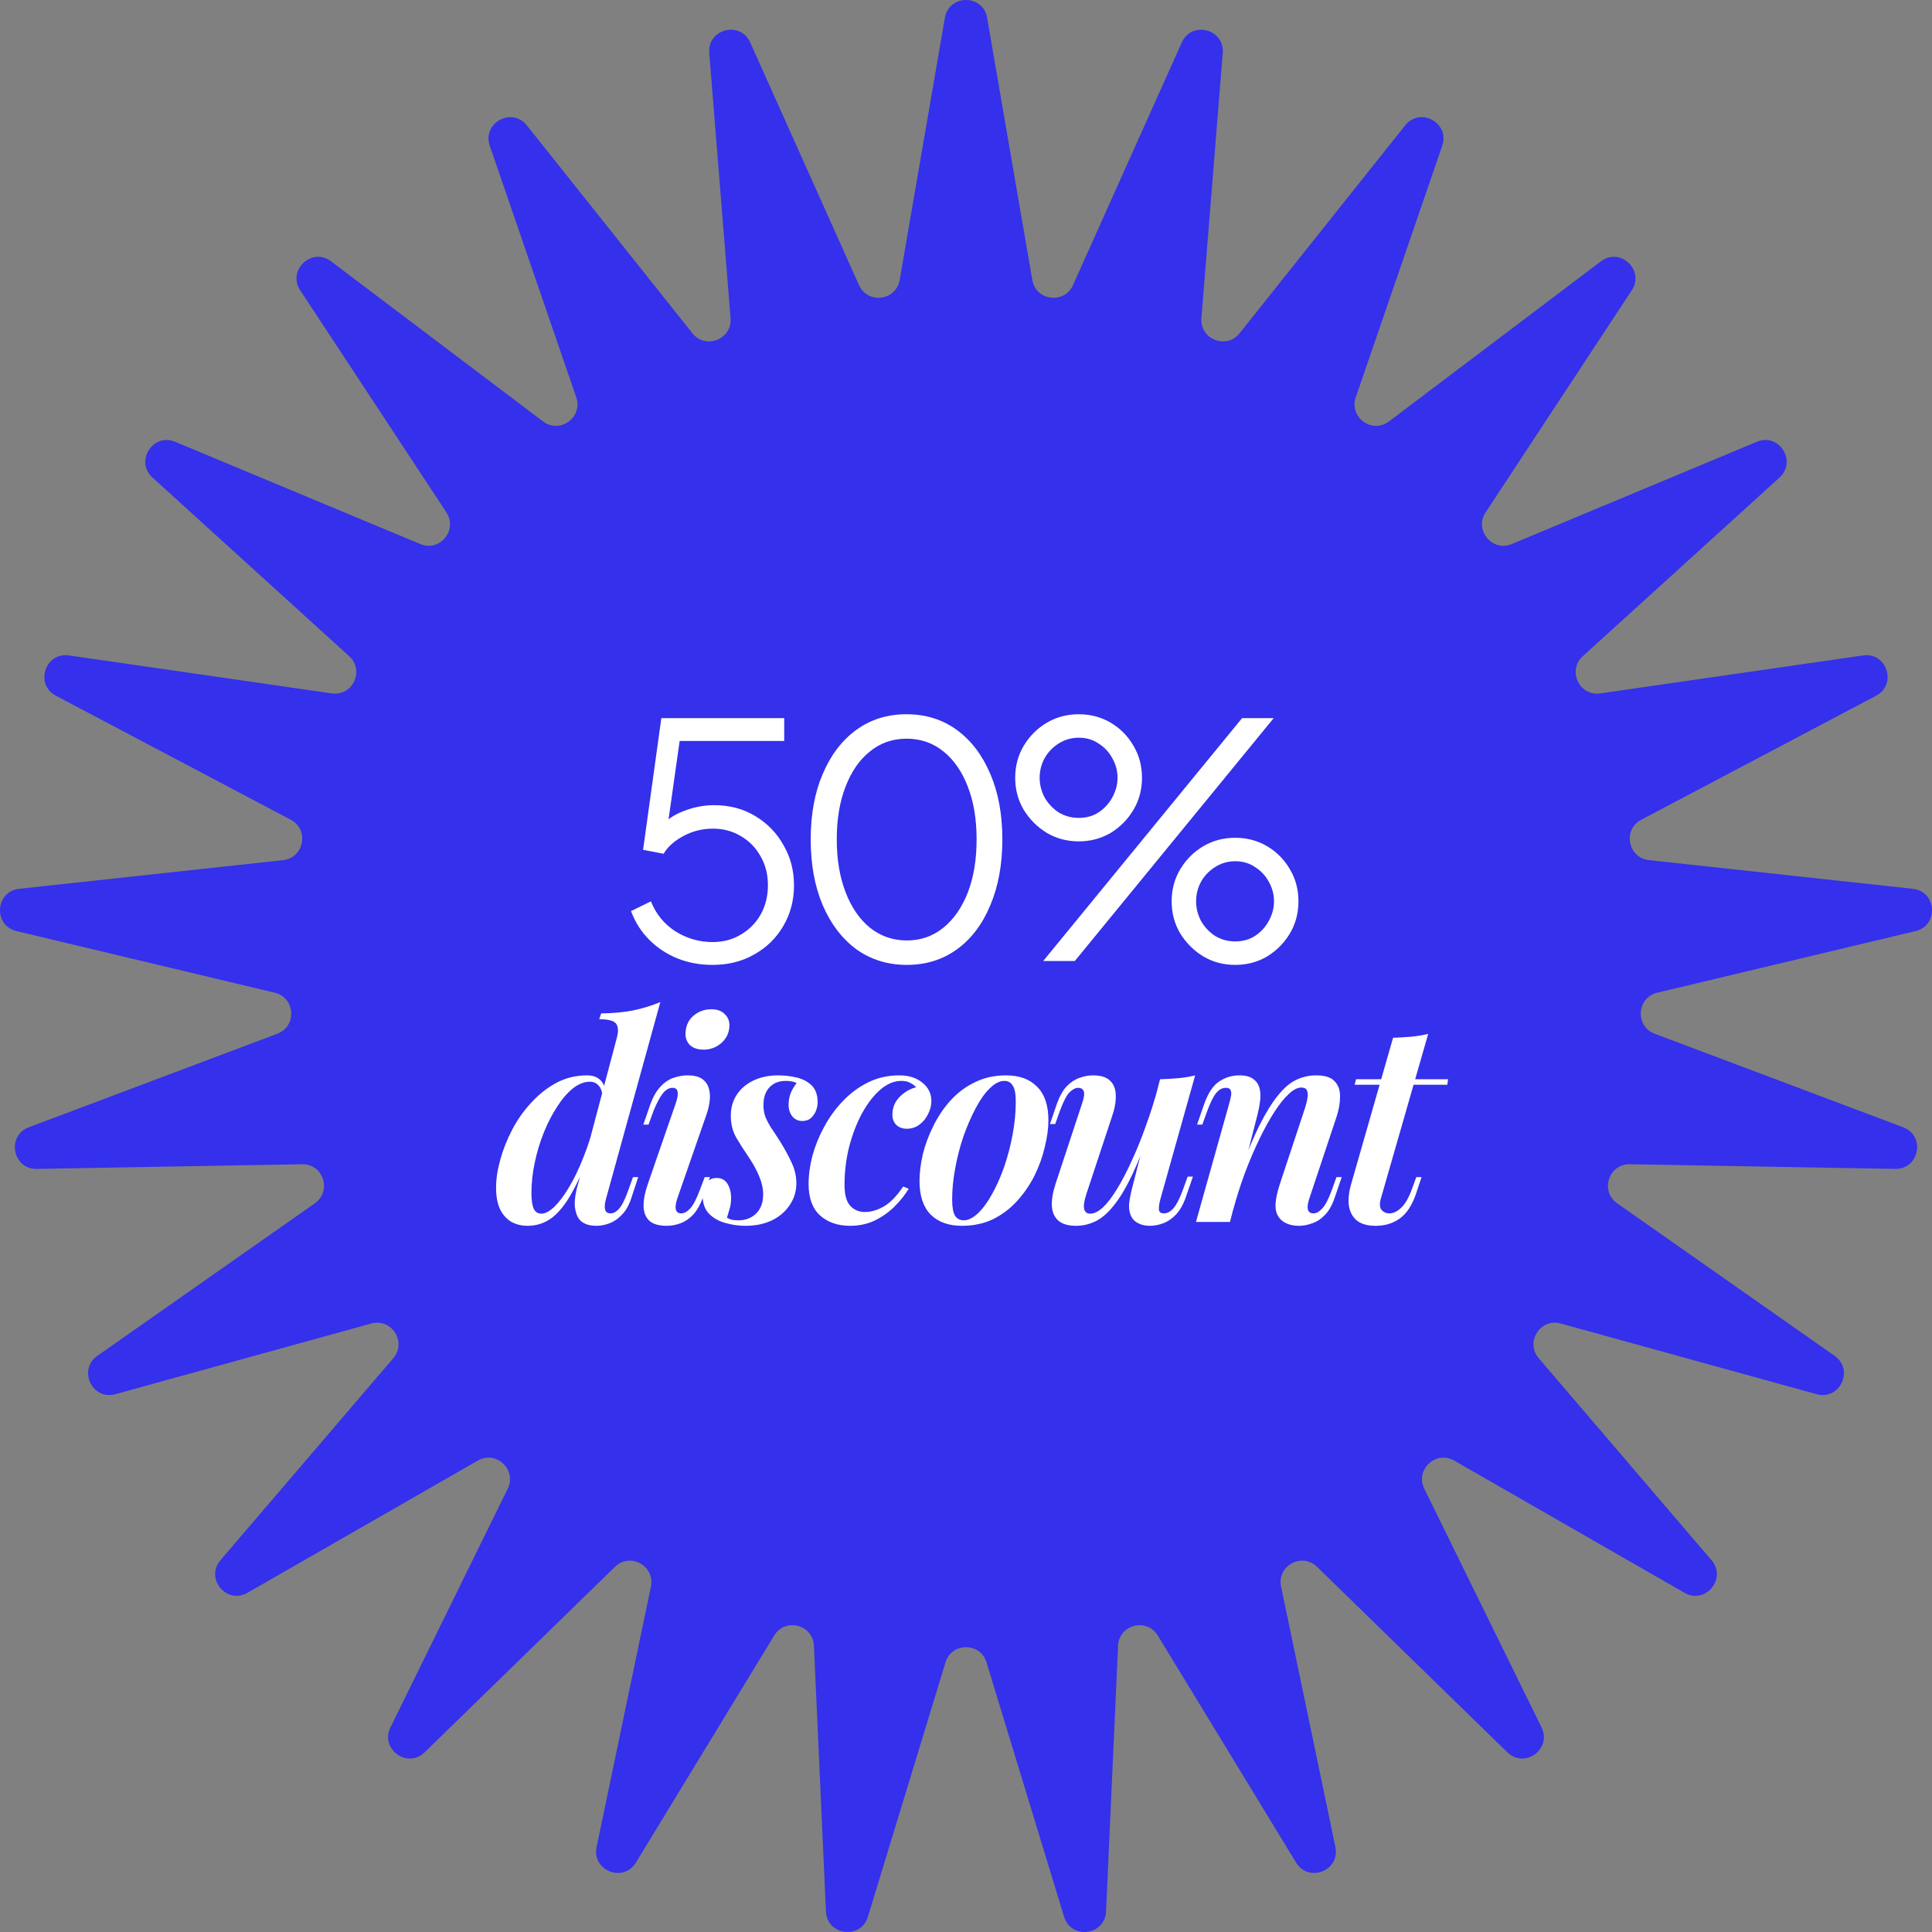 <svg width="117" height="117" viewBox="0 0 117 117" fill="none" xmlns="http://www.w3.org/2000/svg">
<rect x="0" y="0" width="117" height="117" fill="#808080" stroke="none"/>
<g clip-path="url(#clip0_406_781)">
<path d="M57.22 1.08C57.468 -0.36 59.532 -0.36 59.78 1.08L62.515 16.954C62.733 18.219 64.455 18.437 64.98 17.266L71.568 2.572C72.166 1.239 74.165 1.753 74.048 3.21L72.757 19.266C72.654 20.546 74.267 21.186 75.067 20.183L85.096 7.593C86.005 6.45 87.814 7.447 87.339 8.828L82.104 24.058C81.686 25.273 83.09 26.295 84.114 25.522L96.952 15.826C98.117 14.946 99.621 16.362 98.818 17.582L89.967 31.029C89.261 32.101 90.367 33.441 91.551 32.947L106.392 26.755C107.739 26.193 108.845 27.939 107.764 28.921L95.853 39.739C94.903 40.602 95.642 42.175 96.911 41.992L112.823 39.693C114.267 39.484 114.905 41.451 113.615 42.132L99.392 49.643C98.258 50.242 98.584 51.95 99.858 52.089L115.841 53.826C117.291 53.984 117.421 56.048 116.002 56.386L100.362 60.117C99.115 60.415 99.006 62.15 100.206 62.602L115.256 68.268C116.621 68.782 116.234 70.813 114.776 70.788L98.701 70.505C97.419 70.482 96.884 72.136 97.934 72.872L111.104 82.11C112.299 82.948 111.42 84.819 110.014 84.431L94.515 80.151C93.279 79.81 92.349 81.278 93.183 82.253L103.647 94.483C104.597 95.593 103.281 97.186 102.015 96.459L88.065 88.452C86.953 87.814 85.688 89.004 86.254 90.156L93.354 104.609C93.998 105.92 92.328 107.135 91.283 106.117L79.758 94.885C78.839 93.99 77.318 94.827 77.581 96.085L80.87 111.851C81.169 113.282 79.249 114.043 78.49 112.796L70.115 99.046C69.447 97.95 67.766 98.382 67.709 99.665L66.981 115.757C66.915 117.216 64.867 117.476 64.441 116.078L59.742 100.673C59.368 99.445 57.632 99.445 57.258 100.673L52.559 116.078C52.133 117.476 50.085 117.216 50.019 115.757L49.291 99.665C49.233 98.382 47.553 97.95 46.885 99.046L38.51 112.796C37.75 114.043 35.831 113.282 36.13 111.851L39.419 96.085C39.682 94.827 38.161 93.99 37.242 94.885L25.718 106.117C24.672 107.135 23.002 105.92 23.646 104.609L30.746 90.156C31.312 89.004 30.047 87.814 28.935 88.452L14.985 96.459C13.719 97.186 12.403 95.593 13.353 94.483L23.817 82.253C24.651 81.278 23.721 79.81 22.485 80.151L6.986 84.431C5.58 84.819 4.701 82.948 5.896 82.11L19.067 72.872C20.117 72.136 19.58 70.482 18.299 70.505L2.224 70.788C0.766 70.813 0.379 68.782 1.744 68.268L16.794 62.602C17.994 62.15 17.885 60.415 16.638 60.117L0.998 56.386C-0.421 56.048 -0.291 53.984 1.159 53.826L17.142 52.089C18.417 51.95 18.742 50.242 17.608 49.643L3.386 42.132C2.095 41.451 2.733 39.484 4.177 39.693L20.089 41.992C21.358 42.175 22.097 40.602 21.147 39.739L9.236 28.921C8.155 27.939 9.261 26.193 10.608 26.755L25.45 32.947C26.633 33.441 27.739 32.101 27.033 31.029L18.182 17.582C17.378 16.362 18.883 14.946 20.048 15.826L32.886 25.522C33.91 26.295 35.314 25.273 34.897 24.058L29.661 8.828C29.186 7.447 30.994 6.45 31.904 7.593L41.933 20.183C42.732 21.186 44.346 20.546 44.243 19.266L42.952 3.21C42.835 1.753 44.834 1.239 45.432 2.572L52.02 17.266C52.545 18.437 54.267 18.219 54.485 16.954L57.22 1.08Z" fill="#3430EB"/>
<path d="M43.149 58.433C42.386 58.433 41.675 58.302 41.017 58.038C40.372 57.775 39.806 57.4 39.319 56.913C38.833 56.426 38.464 55.847 38.214 55.176L39.418 54.584C39.721 55.347 40.214 55.953 40.899 56.4C41.596 56.834 42.346 57.051 43.149 57.051C43.794 57.051 44.366 56.9 44.866 56.597C45.379 56.295 45.781 55.887 46.07 55.374C46.36 54.847 46.505 54.262 46.505 53.617C46.505 52.946 46.353 52.353 46.05 51.84C45.761 51.327 45.366 50.926 44.866 50.636C44.366 50.334 43.8 50.182 43.169 50.182C42.524 50.182 41.925 50.334 41.372 50.636C40.833 50.926 40.438 51.281 40.188 51.702L38.944 51.465L40.05 43.491H47.492V44.872H40.622L41.234 44.339L40.346 50.616L39.734 50.34C40.195 49.774 40.734 49.373 41.353 49.136C41.971 48.886 42.603 48.761 43.248 48.761C44.195 48.761 45.031 48.985 45.755 49.432C46.478 49.866 47.044 50.452 47.452 51.189C47.873 51.913 48.084 52.722 48.084 53.617C48.084 54.525 47.867 55.347 47.432 56.084C47.011 56.808 46.426 57.38 45.675 57.801C44.939 58.223 44.096 58.433 43.149 58.433ZM54.918 58.433C53.76 58.433 52.74 58.117 51.858 57.486C50.989 56.841 50.312 55.953 49.825 54.821C49.338 53.676 49.095 52.347 49.095 50.834C49.095 49.32 49.338 47.998 49.825 46.866C50.312 45.721 50.989 44.833 51.858 44.201C52.727 43.569 53.74 43.254 54.898 43.254C56.056 43.254 57.069 43.569 57.938 44.201C58.806 44.833 59.484 45.721 59.971 46.866C60.458 47.998 60.701 49.32 60.701 50.834C60.701 52.347 60.458 53.676 59.971 54.821C59.497 55.966 58.826 56.854 57.958 57.486C57.089 58.117 56.076 58.433 54.918 58.433ZM54.918 56.953C55.76 56.953 56.497 56.696 57.128 56.183C57.76 55.67 58.254 54.959 58.609 54.051C58.964 53.13 59.142 52.057 59.142 50.834C59.142 49.61 58.964 48.544 58.609 47.636C58.254 46.715 57.76 46.004 57.128 45.504C56.497 44.991 55.753 44.734 54.898 44.734C54.056 44.734 53.319 44.991 52.687 45.504C52.055 46.004 51.562 46.715 51.207 47.636C50.851 48.544 50.674 49.61 50.674 50.834C50.674 52.044 50.851 53.11 51.207 54.031C51.562 54.953 52.055 55.67 52.687 56.183C53.332 56.696 54.075 56.953 54.918 56.953ZM63.177 58.196L75.218 43.491H77.133L65.092 58.196H63.177ZM65.329 50.952C64.618 50.952 63.973 50.781 63.394 50.439C62.815 50.084 62.348 49.616 61.993 49.037C61.651 48.458 61.479 47.813 61.479 47.103C61.479 46.392 61.651 45.747 61.993 45.168C62.348 44.576 62.815 44.109 63.394 43.767C63.973 43.425 64.618 43.254 65.329 43.254C66.039 43.254 66.684 43.425 67.263 43.767C67.842 44.109 68.303 44.576 68.645 45.168C68.987 45.747 69.158 46.392 69.158 47.103C69.158 47.813 68.987 48.458 68.645 49.037C68.303 49.616 67.842 50.084 67.263 50.439C66.684 50.781 66.039 50.952 65.329 50.952ZM65.329 49.531C65.789 49.531 66.191 49.419 66.533 49.195C66.888 48.958 67.164 48.656 67.362 48.287C67.572 47.906 67.677 47.511 67.677 47.103C67.677 46.682 67.572 46.287 67.362 45.919C67.164 45.55 66.888 45.254 66.533 45.03C66.191 44.793 65.789 44.675 65.329 44.675C64.881 44.675 64.473 44.793 64.105 45.03C63.749 45.254 63.467 45.55 63.256 45.919C63.059 46.287 62.96 46.682 62.96 47.103C62.96 47.511 63.059 47.906 63.256 48.287C63.467 48.656 63.749 48.958 64.105 49.195C64.473 49.419 64.881 49.531 65.329 49.531ZM74.803 58.433C74.093 58.433 73.448 58.262 72.869 57.92C72.29 57.565 71.823 57.097 71.468 56.519C71.125 55.94 70.954 55.295 70.954 54.584C70.954 53.873 71.125 53.229 71.468 52.65C71.823 52.057 72.29 51.59 72.869 51.248C73.448 50.906 74.093 50.735 74.803 50.735C75.514 50.735 76.159 50.906 76.738 51.248C77.317 51.59 77.778 52.057 78.12 52.65C78.462 53.229 78.633 53.873 78.633 54.584C78.633 55.295 78.462 55.94 78.12 56.519C77.778 57.097 77.317 57.565 76.738 57.92C76.159 58.262 75.514 58.433 74.803 58.433ZM74.803 57.012C75.264 57.012 75.665 56.9 76.007 56.676C76.363 56.44 76.639 56.137 76.837 55.768C77.047 55.387 77.152 54.992 77.152 54.584C77.152 54.163 77.047 53.768 76.837 53.4C76.639 53.031 76.363 52.735 76.007 52.511C75.665 52.275 75.264 52.156 74.803 52.156C74.356 52.156 73.948 52.275 73.58 52.511C73.224 52.735 72.941 53.031 72.731 53.4C72.533 53.768 72.435 54.163 72.435 54.584C72.435 54.992 72.533 55.387 72.731 55.768C72.941 56.137 73.224 56.44 73.58 56.676C73.948 56.9 74.356 57.012 74.803 57.012Z" fill="white"/>
<path d="M36.706 72.576C36.628 72.844 36.606 73.062 36.639 73.23C36.673 73.397 36.785 73.481 36.974 73.481C37.153 73.481 37.326 73.386 37.494 73.196C37.672 72.995 37.862 72.61 38.063 72.04L38.331 71.287H38.649L38.247 72.509C38.102 72.967 37.907 73.319 37.661 73.564C37.427 73.81 37.175 73.983 36.907 74.084C36.639 74.184 36.377 74.234 36.12 74.234C35.428 74.234 35.015 73.961 34.881 73.414C34.814 73.213 34.791 72.967 34.814 72.677C34.836 72.387 34.903 72.052 35.015 71.672L37.36 62.829C37.46 62.449 37.443 62.17 37.309 61.991C37.175 61.813 36.835 61.723 36.288 61.723L36.405 61.372C37.142 61.361 37.795 61.299 38.364 61.187C38.934 61.065 39.475 60.897 39.989 60.685L36.706 72.576ZM32.787 73.498C33.011 73.498 33.267 73.364 33.558 73.096C33.848 72.816 34.144 72.426 34.445 71.923C34.758 71.41 35.054 70.796 35.333 70.081C35.623 69.366 35.869 68.573 36.07 67.703L35.819 69.511C35.428 70.617 35.037 71.516 34.646 72.208C34.267 72.9 33.859 73.414 33.424 73.749C32.988 74.073 32.497 74.234 31.95 74.234C31.593 74.234 31.269 74.156 30.978 74C30.688 73.832 30.459 73.581 30.292 73.246C30.124 72.9 30.041 72.459 30.041 71.923C30.041 71.41 30.124 70.851 30.292 70.248C30.459 69.634 30.699 69.026 31.012 68.423C31.325 67.82 31.71 67.273 32.168 66.781C32.625 66.279 33.133 65.877 33.692 65.576C34.261 65.274 34.881 65.123 35.551 65.123C35.886 65.123 36.148 65.213 36.338 65.391C36.528 65.559 36.634 65.804 36.656 66.128L36.522 66.463C36.477 66.128 36.388 65.888 36.254 65.743C36.12 65.587 35.942 65.508 35.718 65.508C35.383 65.508 35.043 65.642 34.697 65.91C34.362 66.178 34.043 66.547 33.742 67.016C33.441 67.474 33.172 67.993 32.938 68.573C32.703 69.154 32.519 69.763 32.385 70.399C32.251 71.024 32.184 71.638 32.184 72.241C32.184 72.666 32.229 72.984 32.318 73.196C32.419 73.397 32.575 73.498 32.787 73.498ZM41.52 62.477C41.553 62.064 41.721 61.734 42.023 61.489C42.324 61.243 42.676 61.12 43.078 61.12C43.446 61.12 43.725 61.227 43.915 61.439C44.116 61.64 44.2 61.902 44.166 62.226C44.133 62.605 43.965 62.924 43.664 63.181C43.362 63.437 43.011 63.566 42.609 63.566C42.24 63.566 41.956 63.465 41.755 63.264C41.565 63.052 41.486 62.79 41.52 62.477ZM40.934 66.781C41.135 66.178 41.068 65.877 40.733 65.877C40.51 65.877 40.309 65.994 40.13 66.229C39.951 66.452 39.761 66.815 39.56 67.317L39.276 68.105H38.958L39.393 66.848C39.56 66.402 39.761 66.056 39.996 65.81C40.23 65.553 40.493 65.374 40.783 65.274C41.073 65.174 41.358 65.123 41.637 65.123C42.028 65.123 42.324 65.196 42.525 65.341C42.726 65.486 42.86 65.676 42.927 65.91C42.994 66.145 43.011 66.402 42.977 66.681C42.944 66.949 42.882 67.211 42.793 67.468L41.018 72.576C40.917 72.878 40.889 73.107 40.934 73.263C40.978 73.408 41.085 73.481 41.252 73.481C41.431 73.481 41.609 73.386 41.788 73.196C41.978 72.995 42.179 72.61 42.391 72.04L42.676 71.287H42.994L42.575 72.509C42.408 72.956 42.207 73.308 41.972 73.564C41.738 73.81 41.481 73.983 41.202 74.084C40.923 74.184 40.649 74.234 40.381 74.234C39.89 74.234 39.532 74.128 39.309 73.916C39.086 73.693 38.974 73.391 38.974 73.012C38.974 72.621 39.064 72.174 39.242 71.672L40.934 66.781ZM44.022 73.749C44.112 73.793 44.207 73.832 44.307 73.866C44.408 73.888 44.547 73.9 44.726 73.9C45.15 73.9 45.502 73.766 45.781 73.498C46.071 73.218 46.216 72.833 46.216 72.342C46.216 71.985 46.138 71.622 45.982 71.253C45.837 70.885 45.613 70.477 45.312 70.031C45.044 69.64 44.798 69.255 44.575 68.875C44.363 68.495 44.257 68.06 44.257 67.569C44.257 67.088 44.374 66.67 44.608 66.312C44.843 65.944 45.178 65.654 45.613 65.442C46.049 65.229 46.557 65.123 47.138 65.123C47.517 65.123 47.891 65.168 48.26 65.257C48.628 65.347 48.93 65.508 49.164 65.743C49.399 65.978 49.516 66.318 49.516 66.765C49.516 66.921 49.482 67.088 49.415 67.267C49.348 67.435 49.248 67.58 49.114 67.703C48.98 67.825 48.801 67.887 48.578 67.887C48.343 67.887 48.148 67.797 47.992 67.619C47.835 67.429 47.757 67.189 47.757 66.899C47.757 66.642 47.802 66.402 47.891 66.178C47.992 65.955 48.109 65.76 48.243 65.592C48.087 65.503 47.863 65.458 47.573 65.458C47.171 65.458 46.847 65.587 46.602 65.844C46.356 66.1 46.233 66.463 46.233 66.932C46.233 67.178 46.272 67.412 46.35 67.636C46.44 67.848 46.557 68.071 46.702 68.305C46.858 68.529 47.032 68.791 47.221 69.093C47.534 69.595 47.78 70.047 47.958 70.449C48.137 70.84 48.226 71.242 48.226 71.655C48.226 72.147 48.092 72.588 47.824 72.978C47.567 73.369 47.21 73.676 46.752 73.9C46.295 74.123 45.759 74.234 45.145 74.234C44.709 74.234 44.29 74.173 43.888 74.05C43.498 73.939 43.174 73.749 42.917 73.481C42.671 73.213 42.548 72.844 42.548 72.375C42.548 72.119 42.621 71.884 42.766 71.672C42.9 71.449 43.112 71.337 43.403 71.337C43.693 71.337 43.911 71.454 44.056 71.689C44.201 71.923 44.274 72.213 44.274 72.56C44.274 72.805 44.24 73.034 44.173 73.246C44.117 73.447 44.067 73.615 44.022 73.749ZM54.578 65.458C54.153 65.458 53.735 65.631 53.322 65.978C52.92 66.324 52.551 66.798 52.216 67.401C51.892 67.993 51.63 68.668 51.429 69.428C51.239 70.176 51.144 70.952 51.144 71.756C51.144 72.336 51.256 72.755 51.479 73.012C51.714 73.269 52.015 73.397 52.384 73.397C52.752 73.397 53.132 73.285 53.523 73.062C53.913 72.839 54.304 72.437 54.695 71.856L55.03 71.99C54.807 72.359 54.522 72.716 54.176 73.062C53.83 73.408 53.428 73.693 52.97 73.916C52.523 74.128 52.026 74.234 51.479 74.234C50.742 74.234 50.139 74.028 49.67 73.615C49.201 73.191 48.967 72.554 48.967 71.706C48.967 71.158 49.045 70.583 49.201 69.98C49.369 69.377 49.609 68.791 49.922 68.222C50.234 67.641 50.614 67.122 51.06 66.664C51.507 66.195 52.015 65.821 52.585 65.542C53.154 65.263 53.779 65.123 54.46 65.123C55.03 65.123 55.493 65.269 55.851 65.559C56.219 65.849 56.403 66.223 56.403 66.681C56.403 66.949 56.336 67.211 56.202 67.468C56.08 67.725 55.906 67.937 55.683 68.105C55.46 68.272 55.203 68.356 54.913 68.356C54.656 68.356 54.444 68.278 54.276 68.121C54.12 67.965 54.042 67.758 54.042 67.502C54.042 67.088 54.187 66.731 54.477 66.43C54.779 66.128 55.114 65.933 55.482 65.844C55.382 65.732 55.259 65.642 55.114 65.576C54.98 65.497 54.801 65.458 54.578 65.458ZM60.827 65.458C60.537 65.458 60.241 65.609 59.939 65.91C59.638 66.201 59.353 66.603 59.085 67.116C58.817 67.619 58.572 68.183 58.348 68.808C58.136 69.433 57.968 70.081 57.846 70.751C57.723 71.41 57.661 72.04 57.661 72.643C57.661 73.09 57.717 73.414 57.829 73.615C57.952 73.805 58.13 73.9 58.365 73.9C58.644 73.9 58.934 73.754 59.236 73.464C59.537 73.174 59.822 72.783 60.09 72.292C60.369 71.789 60.615 71.231 60.827 70.617C61.039 69.992 61.207 69.344 61.329 68.674C61.452 68.004 61.514 67.351 61.514 66.714C61.514 66.246 61.452 65.922 61.329 65.743C61.218 65.553 61.05 65.458 60.827 65.458ZM55.685 71.521C55.685 71.019 55.752 70.477 55.886 69.897C56.031 69.316 56.243 68.747 56.523 68.188C56.802 67.619 57.148 67.105 57.561 66.647C57.985 66.178 58.477 65.81 59.035 65.542C59.593 65.263 60.224 65.123 60.927 65.123C61.731 65.123 62.357 65.352 62.803 65.81C63.261 66.257 63.49 66.932 63.49 67.837C63.49 68.339 63.417 68.881 63.272 69.461C63.138 70.042 62.932 70.617 62.653 71.186C62.373 71.745 62.022 72.258 61.597 72.727C61.184 73.185 60.699 73.553 60.14 73.832C59.582 74.1 58.951 74.234 58.248 74.234C57.444 74.234 56.813 74.006 56.355 73.548C55.908 73.09 55.685 72.415 55.685 71.521ZM69.764 68.155C69.34 69.35 68.944 70.338 68.575 71.119C68.207 71.901 67.838 72.521 67.47 72.978C67.112 73.436 66.744 73.76 66.364 73.95C65.985 74.14 65.583 74.234 65.159 74.234C64.69 74.234 64.332 74.128 64.087 73.916C63.852 73.704 63.724 73.414 63.701 73.045C63.679 72.666 63.752 72.219 63.919 71.706L65.544 66.781C65.655 66.446 65.683 66.212 65.627 66.078C65.572 65.944 65.46 65.877 65.293 65.877C65.125 65.877 64.946 65.972 64.757 66.162C64.578 66.352 64.382 66.737 64.17 67.317L63.902 68.071H63.584L64.003 66.848C64.17 66.379 64.371 66.022 64.606 65.776C64.852 65.531 65.108 65.363 65.376 65.274C65.655 65.174 65.923 65.123 66.18 65.123C66.671 65.123 67.023 65.235 67.235 65.458C67.459 65.67 67.57 65.972 67.57 66.363C67.582 66.742 67.498 67.183 67.319 67.686L65.795 72.292C65.527 73.096 65.605 73.498 66.029 73.498C66.264 73.498 66.521 73.369 66.8 73.112C67.079 72.844 67.364 72.47 67.654 71.99C67.956 71.499 68.251 70.929 68.542 70.282C68.843 69.634 69.128 68.931 69.396 68.171C69.675 67.412 69.926 66.614 70.15 65.776L69.764 68.155ZM70.284 72.576C70.205 72.856 70.172 73.079 70.183 73.246C70.194 73.403 70.295 73.481 70.484 73.481C70.697 73.481 70.892 73.375 71.071 73.163C71.26 72.939 71.45 72.565 71.64 72.04L71.925 71.253H72.243L71.808 72.509C71.651 72.956 71.45 73.308 71.205 73.564C70.97 73.81 70.713 73.983 70.434 74.084C70.166 74.184 69.898 74.234 69.63 74.234C69.362 74.234 69.133 74.184 68.944 74.084C68.754 73.994 68.614 73.866 68.525 73.698C68.413 73.498 68.363 73.252 68.374 72.962C68.397 72.671 68.463 72.314 68.575 71.89L70.25 65.358C70.652 65.347 71.032 65.324 71.389 65.291C71.746 65.257 72.076 65.201 72.377 65.123L70.284 72.576ZM74.486 74H72.426L74.453 66.781C74.497 66.625 74.531 66.48 74.553 66.346C74.575 66.212 74.564 66.1 74.519 66.011C74.486 65.922 74.391 65.877 74.235 65.877C74.023 65.877 73.827 65.983 73.648 66.195C73.481 66.396 73.297 66.77 73.096 67.317L72.811 68.105H72.493L72.928 66.848C73.163 66.19 73.464 65.737 73.833 65.492C74.201 65.246 74.609 65.123 75.055 65.123C75.424 65.123 75.703 65.196 75.893 65.341C76.094 65.486 76.222 65.676 76.278 65.91C76.334 66.134 76.345 66.385 76.312 66.664C76.278 66.932 76.228 67.2 76.161 67.468L74.486 74ZM75.106 70.952C75.519 69.802 75.915 68.853 76.295 68.105C76.674 67.356 77.043 66.765 77.4 66.329C77.757 65.883 78.126 65.57 78.506 65.391C78.885 65.213 79.282 65.123 79.695 65.123C80.242 65.123 80.621 65.246 80.834 65.492C81.057 65.726 81.163 66.039 81.152 66.43C81.152 66.809 81.079 67.217 80.934 67.652L79.293 72.576C79.192 72.878 79.164 73.107 79.209 73.263C79.254 73.408 79.365 73.481 79.544 73.481C79.712 73.481 79.885 73.386 80.063 73.196C80.253 73.006 80.454 72.621 80.666 72.04L80.934 71.287H81.252L80.834 72.509C80.677 72.978 80.476 73.336 80.231 73.581C79.996 73.827 79.739 73.994 79.46 74.084C79.192 74.184 78.924 74.234 78.656 74.234C78.366 74.234 78.115 74.184 77.903 74.084C77.702 73.994 77.545 73.866 77.434 73.698C77.289 73.486 77.227 73.213 77.249 72.878C77.272 72.543 77.361 72.141 77.517 71.672L79.042 67.066C79.097 66.888 79.142 66.709 79.175 66.53C79.209 66.34 79.204 66.184 79.159 66.061C79.114 65.927 78.997 65.86 78.807 65.86C78.573 65.86 78.316 65.994 78.037 66.262C77.757 66.519 77.467 66.882 77.166 67.351C76.864 67.82 76.563 68.367 76.261 68.992C75.96 69.618 75.669 70.299 75.39 71.035C75.122 71.761 74.882 72.515 74.67 73.297L75.106 70.952ZM87.695 65.358L87.645 65.693H82.035L82.118 65.358H87.695ZM83.626 72.576C83.536 72.889 83.547 73.118 83.659 73.263C83.782 73.408 83.944 73.481 84.145 73.481C84.379 73.481 84.614 73.369 84.848 73.146C85.094 72.922 85.317 72.532 85.518 71.973L85.769 71.287H86.088L85.753 72.292C85.518 72.984 85.194 73.481 84.781 73.782C84.368 74.084 83.877 74.234 83.307 74.234C82.805 74.234 82.42 74.123 82.152 73.9C81.895 73.676 81.739 73.375 81.683 72.995C81.638 72.604 81.688 72.163 81.834 71.672L84.363 62.846C84.765 62.834 85.139 62.812 85.485 62.779C85.842 62.745 86.177 62.689 86.49 62.611L83.626 72.576Z" fill="white"/>
</g>
<defs>
<clipPath id="clip0_406_781">
<rect width="117" height="117" fill="white"/>
</clipPath>
</defs>
</svg>
